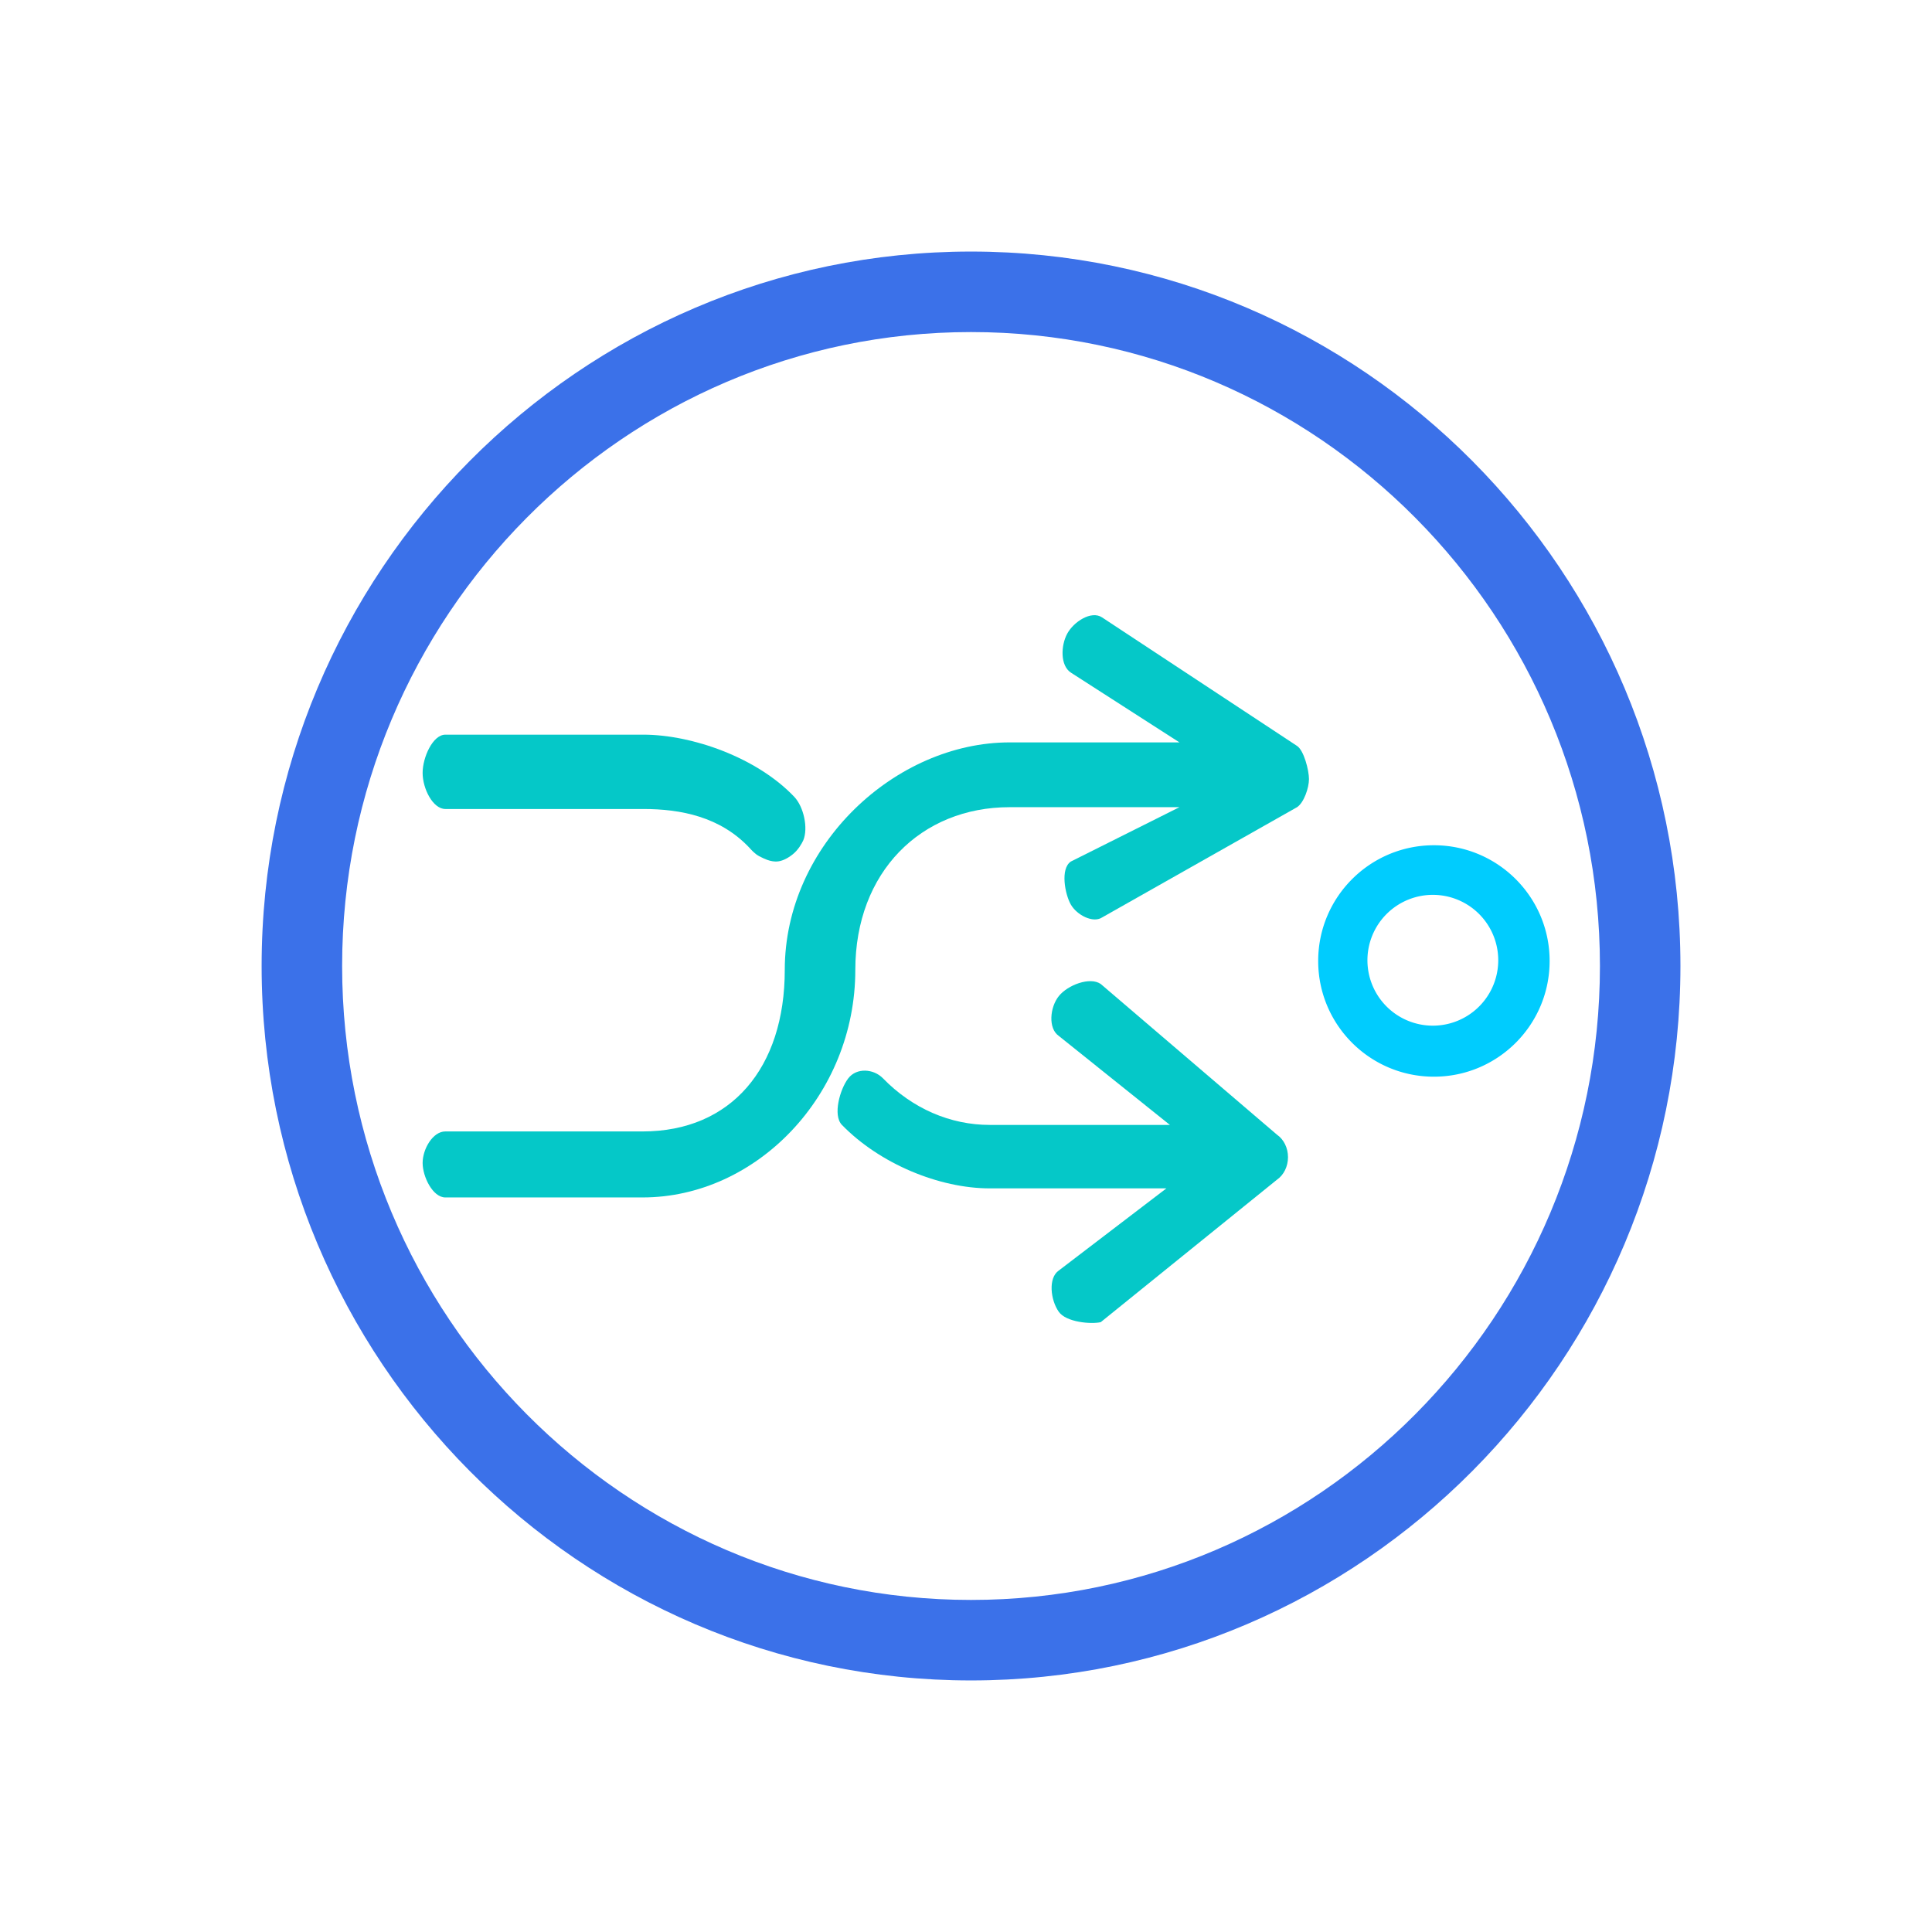 <?xml version="1.0" standalone="no"?><!DOCTYPE svg PUBLIC "-//W3C//DTD SVG 1.1//EN" "http://www.w3.org/Graphics/SVG/1.1/DTD/svg11.dtd"><svg t="1706574042191" class="icon" viewBox="0 0 1024 1024" version="1.1" xmlns="http://www.w3.org/2000/svg" p-id="4269" xmlns:xlink="http://www.w3.org/1999/xlink" width="22" height="22"><path d="M514.667 133.333C307.344 133.333 138.667 303.2 138.667 512s168.677 378.667 376 378.667c207.323 0 376-169.867 376-378.667s-168.677-378.667-376-378.667z m0 714.667C330.864 848 181.333 697.275 181.333 512c0-185.269 149.531-336 333.333-336S848 326.731 848 512c0 185.275-149.531 336-333.333 336z" fill="#3B71E9" p-id="4270"></path><path d="M236.069 428.784h104.853c20.203 0 40.757 4.208 56.155 20.411 1.04 1.099 2.667 3.168 5.36 4.64 1.157 0.64 3.045 1.477 4.192 1.909 1.973 0.747 3.771 0.885 4.693 0.885 2.715 0 5.776-1.371 8.821-3.797 2.891-2.304 4.784-5.616 5.637-7.493 2.635-6.416 0.256-17.68-4.832-23.04-19.749-20.779-54.123-32.917-80.032-32.917h-104.853c-6.661 0-12.064 12-12.064 20.283s5.403 19.12 12.069 19.12z" fill="#05C8C8" p-id="4271"></path><path d="M687.467 395.36l-103.381-68.144c-5.707-3.765-15.035 2.347-18.437 8.64-3.408 6.293-3.771 16.885 1.936 20.64l57.547 36.987h-90.005c-60.267 0-119.184 54.096-119.184 120.587 0 51.851-28.352 85.616-75.355 85.616H236.032c-6.645 0-12.032 9.355-12.032 16.693 0 7.328 5.387 18.288 12.032 18.288H340.587C400.853 634.667 453.333 580.565 453.333 514.075c0-51.851 34.795-86.251 81.792-86.251h90.005l-57.547 28.805c-5.707 3.76-3.157 17.339 0 22.832 3.157 5.493 11.675 9.957 16.501 6.837L687.467 427.824c3.637-2.4 6.315-10.219 6.315-14.891 0-4.677-2.677-15.173-6.315-17.568z" fill="#05C8C8" p-id="4272"></path><path d="M676.805 601.387L583.413 521.531c-5.701-3.947-17.499 0.517-22.24 6.448-4.747 5.931-5.707 17.131 0 21.072l58.896 47.179H524.571c-20.88 0-40.987-8.667-56.571-24.693-4.981-5.115-13.979-5.744-18.4 0-4.405 5.744-8.32 19.584-3.36 24.693 20 20.56 51.547 33.632 78.331 33.632h93.637l-57.045 43.557c-5.701 3.941-4.373 15.6 0 21.84 3.899 5.552 17.003 6.688 22.245 5.52l93.397-75.504c3.637-2.512 5.861-7.04 5.861-11.947 0-4.896-2.224-9.429-5.861-11.941z" fill="#05C8C8" p-id="4273"></path><path d="M760 448c33.872 0 61.333 27.461 61.333 61.333s-27.461 61.333-61.333 61.333-61.333-27.461-61.333-61.333S726.128 448 760 448z m-0.379 26.288a34.667 34.667 0 1 0 0 69.333 34.667 34.667 0 0 0 0-69.333z" fill="#00CCFE" p-id="4274"></path></svg>